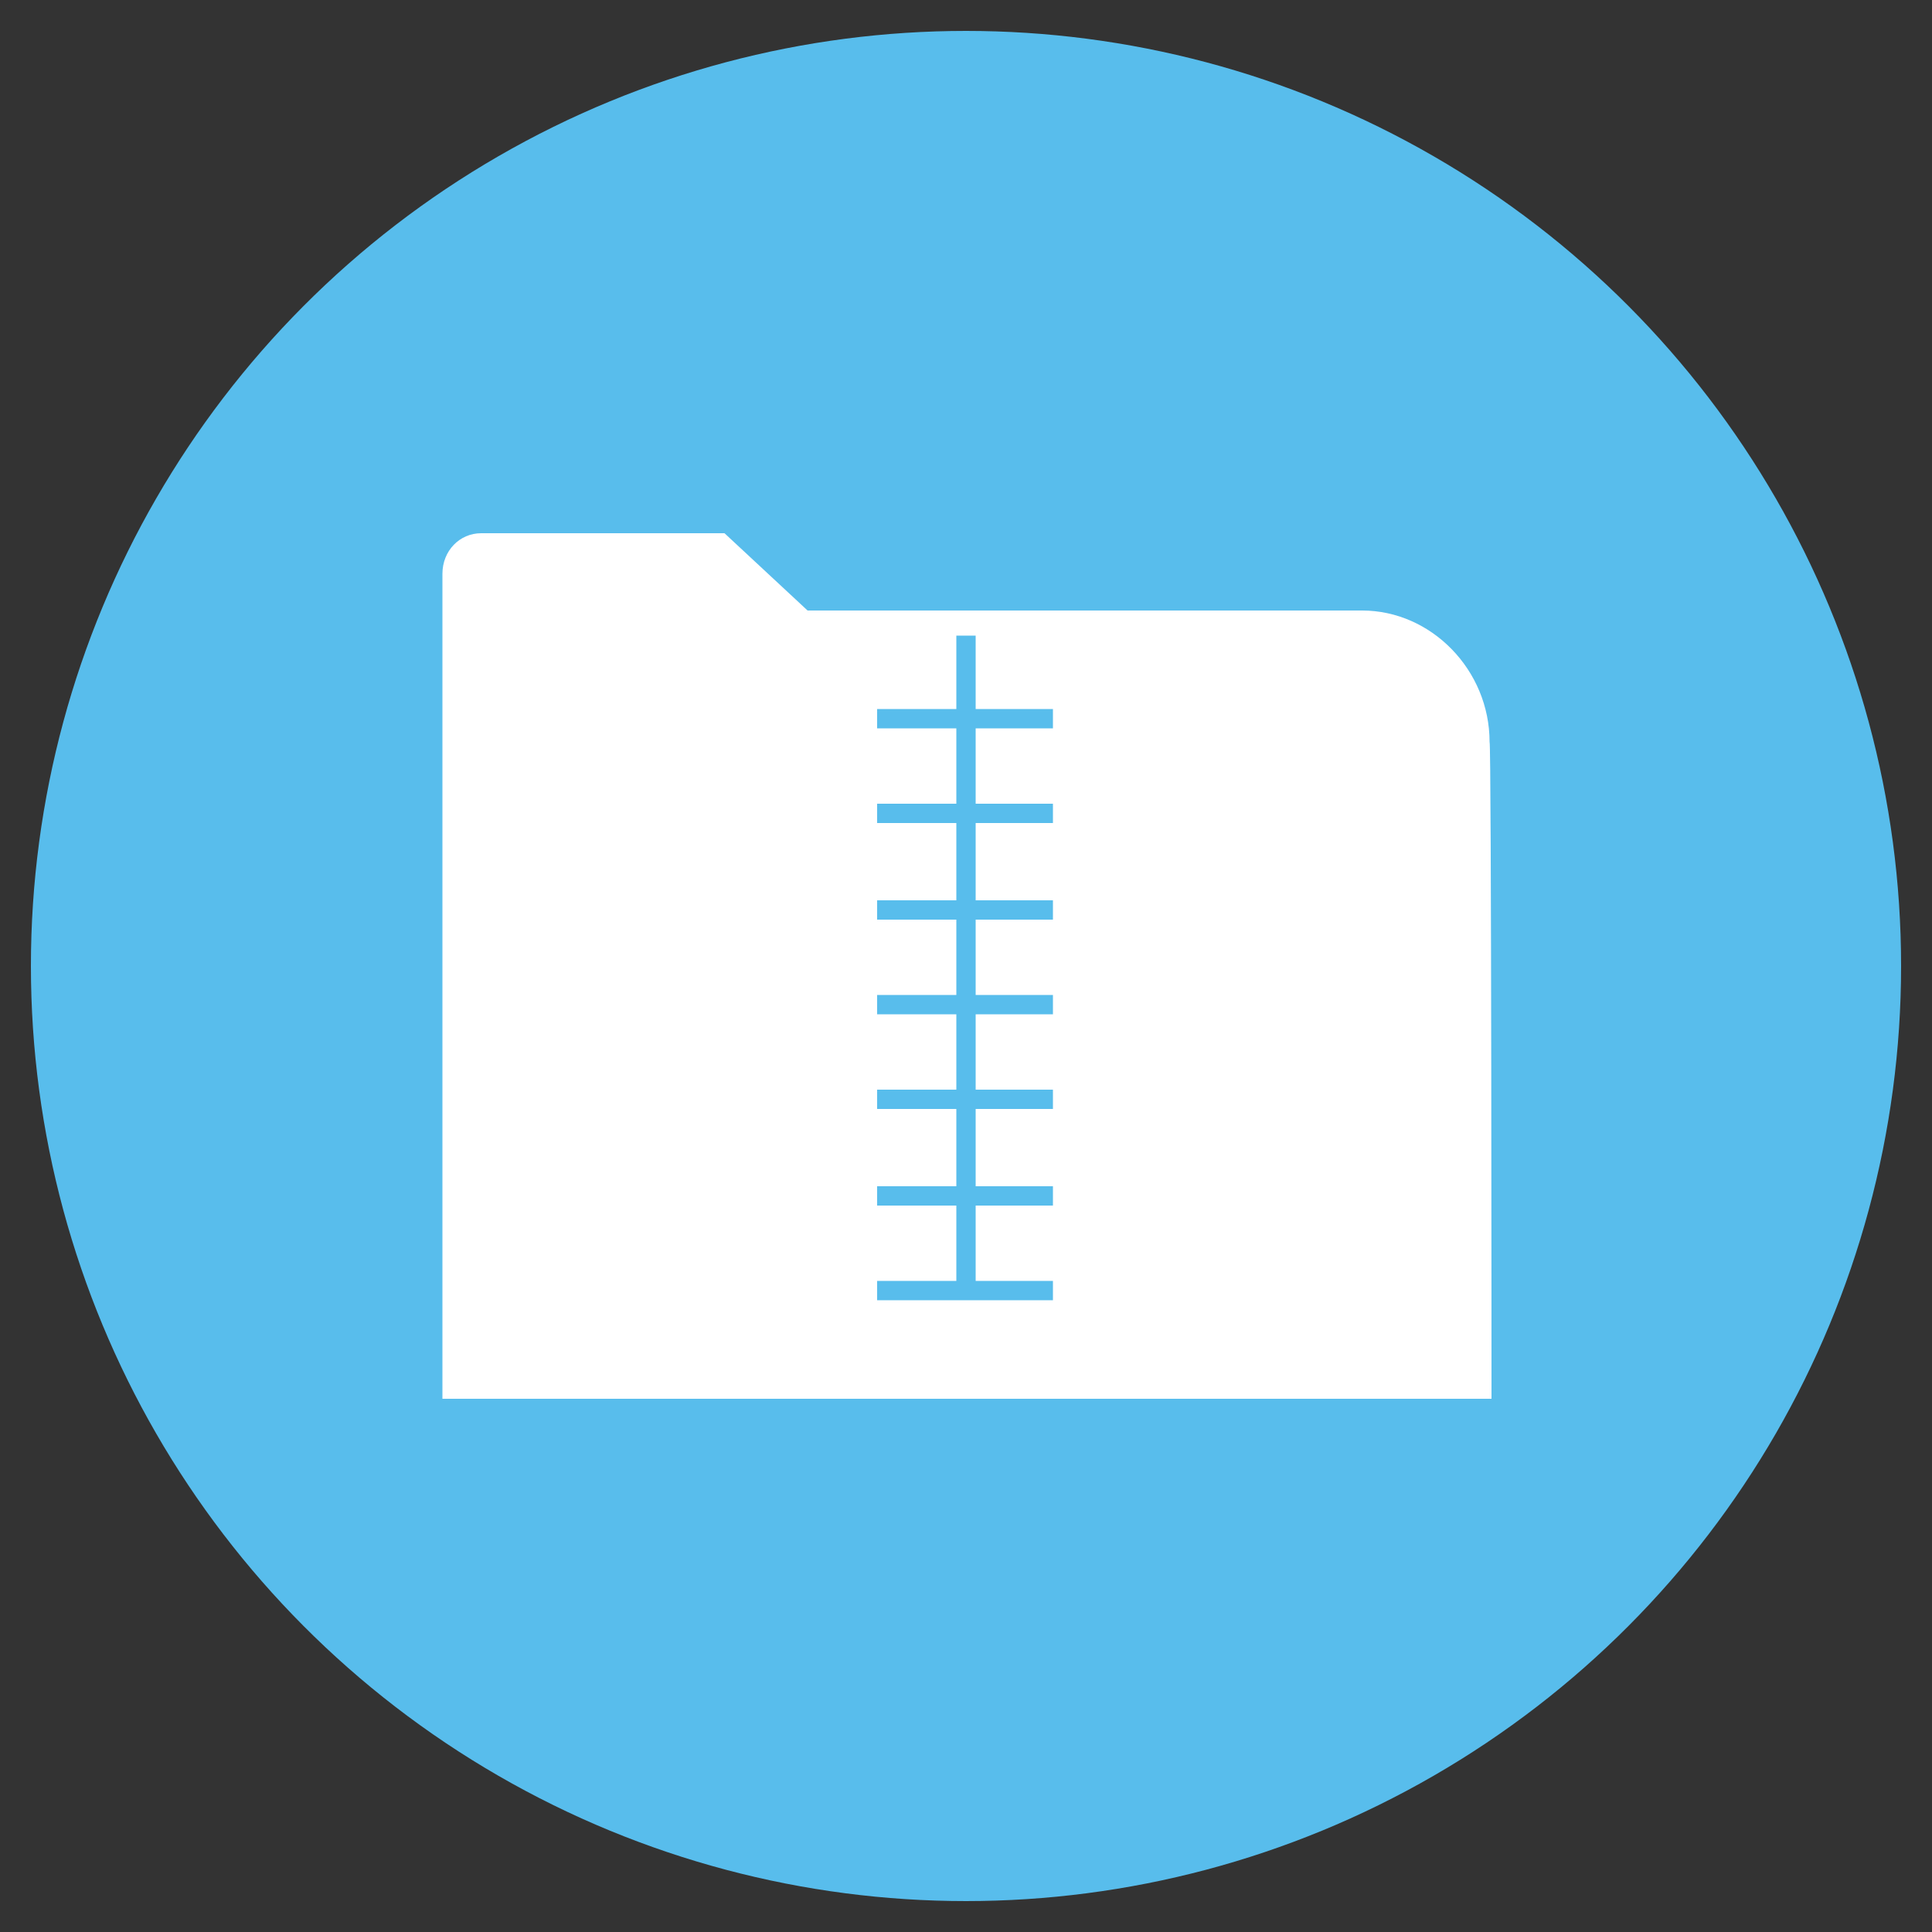 <?xml version="1.0" encoding="utf-8"?>
<!-- Generator: Adobe Illustrator 22.1.0, SVG Export Plug-In . SVG Version: 6.00 Build 0)  -->
<svg version="1.1" id="Layer_1" xmlns="http://www.w3.org/2000/svg" xmlns:xlink="http://www.w3.org/1999/xlink" x="0px" y="0px"
	 viewBox="0 0 100 100" style="enable-background:new 0 0 100 100;" xml:space="preserve">
<rect x="0" y="0" width="100" height="100" fill="#333333" stroke="none"/>
<style type="text/css">
	.st0{fill:#58BDEC;}
	.st1{fill:#FFFFFF;}
	.st2{fill:none;stroke:#58BDEC;stroke-miterlimit:10;}
</style>
<circle class="st0" cx="50" cy="50" r="48.4"/>
<path class="st1" d="M77.1,38.4c0-3.7-3-6.8-6.6-6.8H41.8l-4.3-4H24.9c-1.1,0-2,0.9-2,2.1v42.7h54.3C77.2,72.4,77.2,38.4,77.1,38.4z
	"/>
<path class="st2" d="M54.5,52h-9.1 M54.5,56.9h-9.1 M54.5,61.9h-9.1 M54.5,66.8h-9.1 M54.5,42.1h-9.1 M54.5,47.1h-9.1 M54.5,37.2
	h-9.1 M50,66.5V32.9"/>
</svg>
